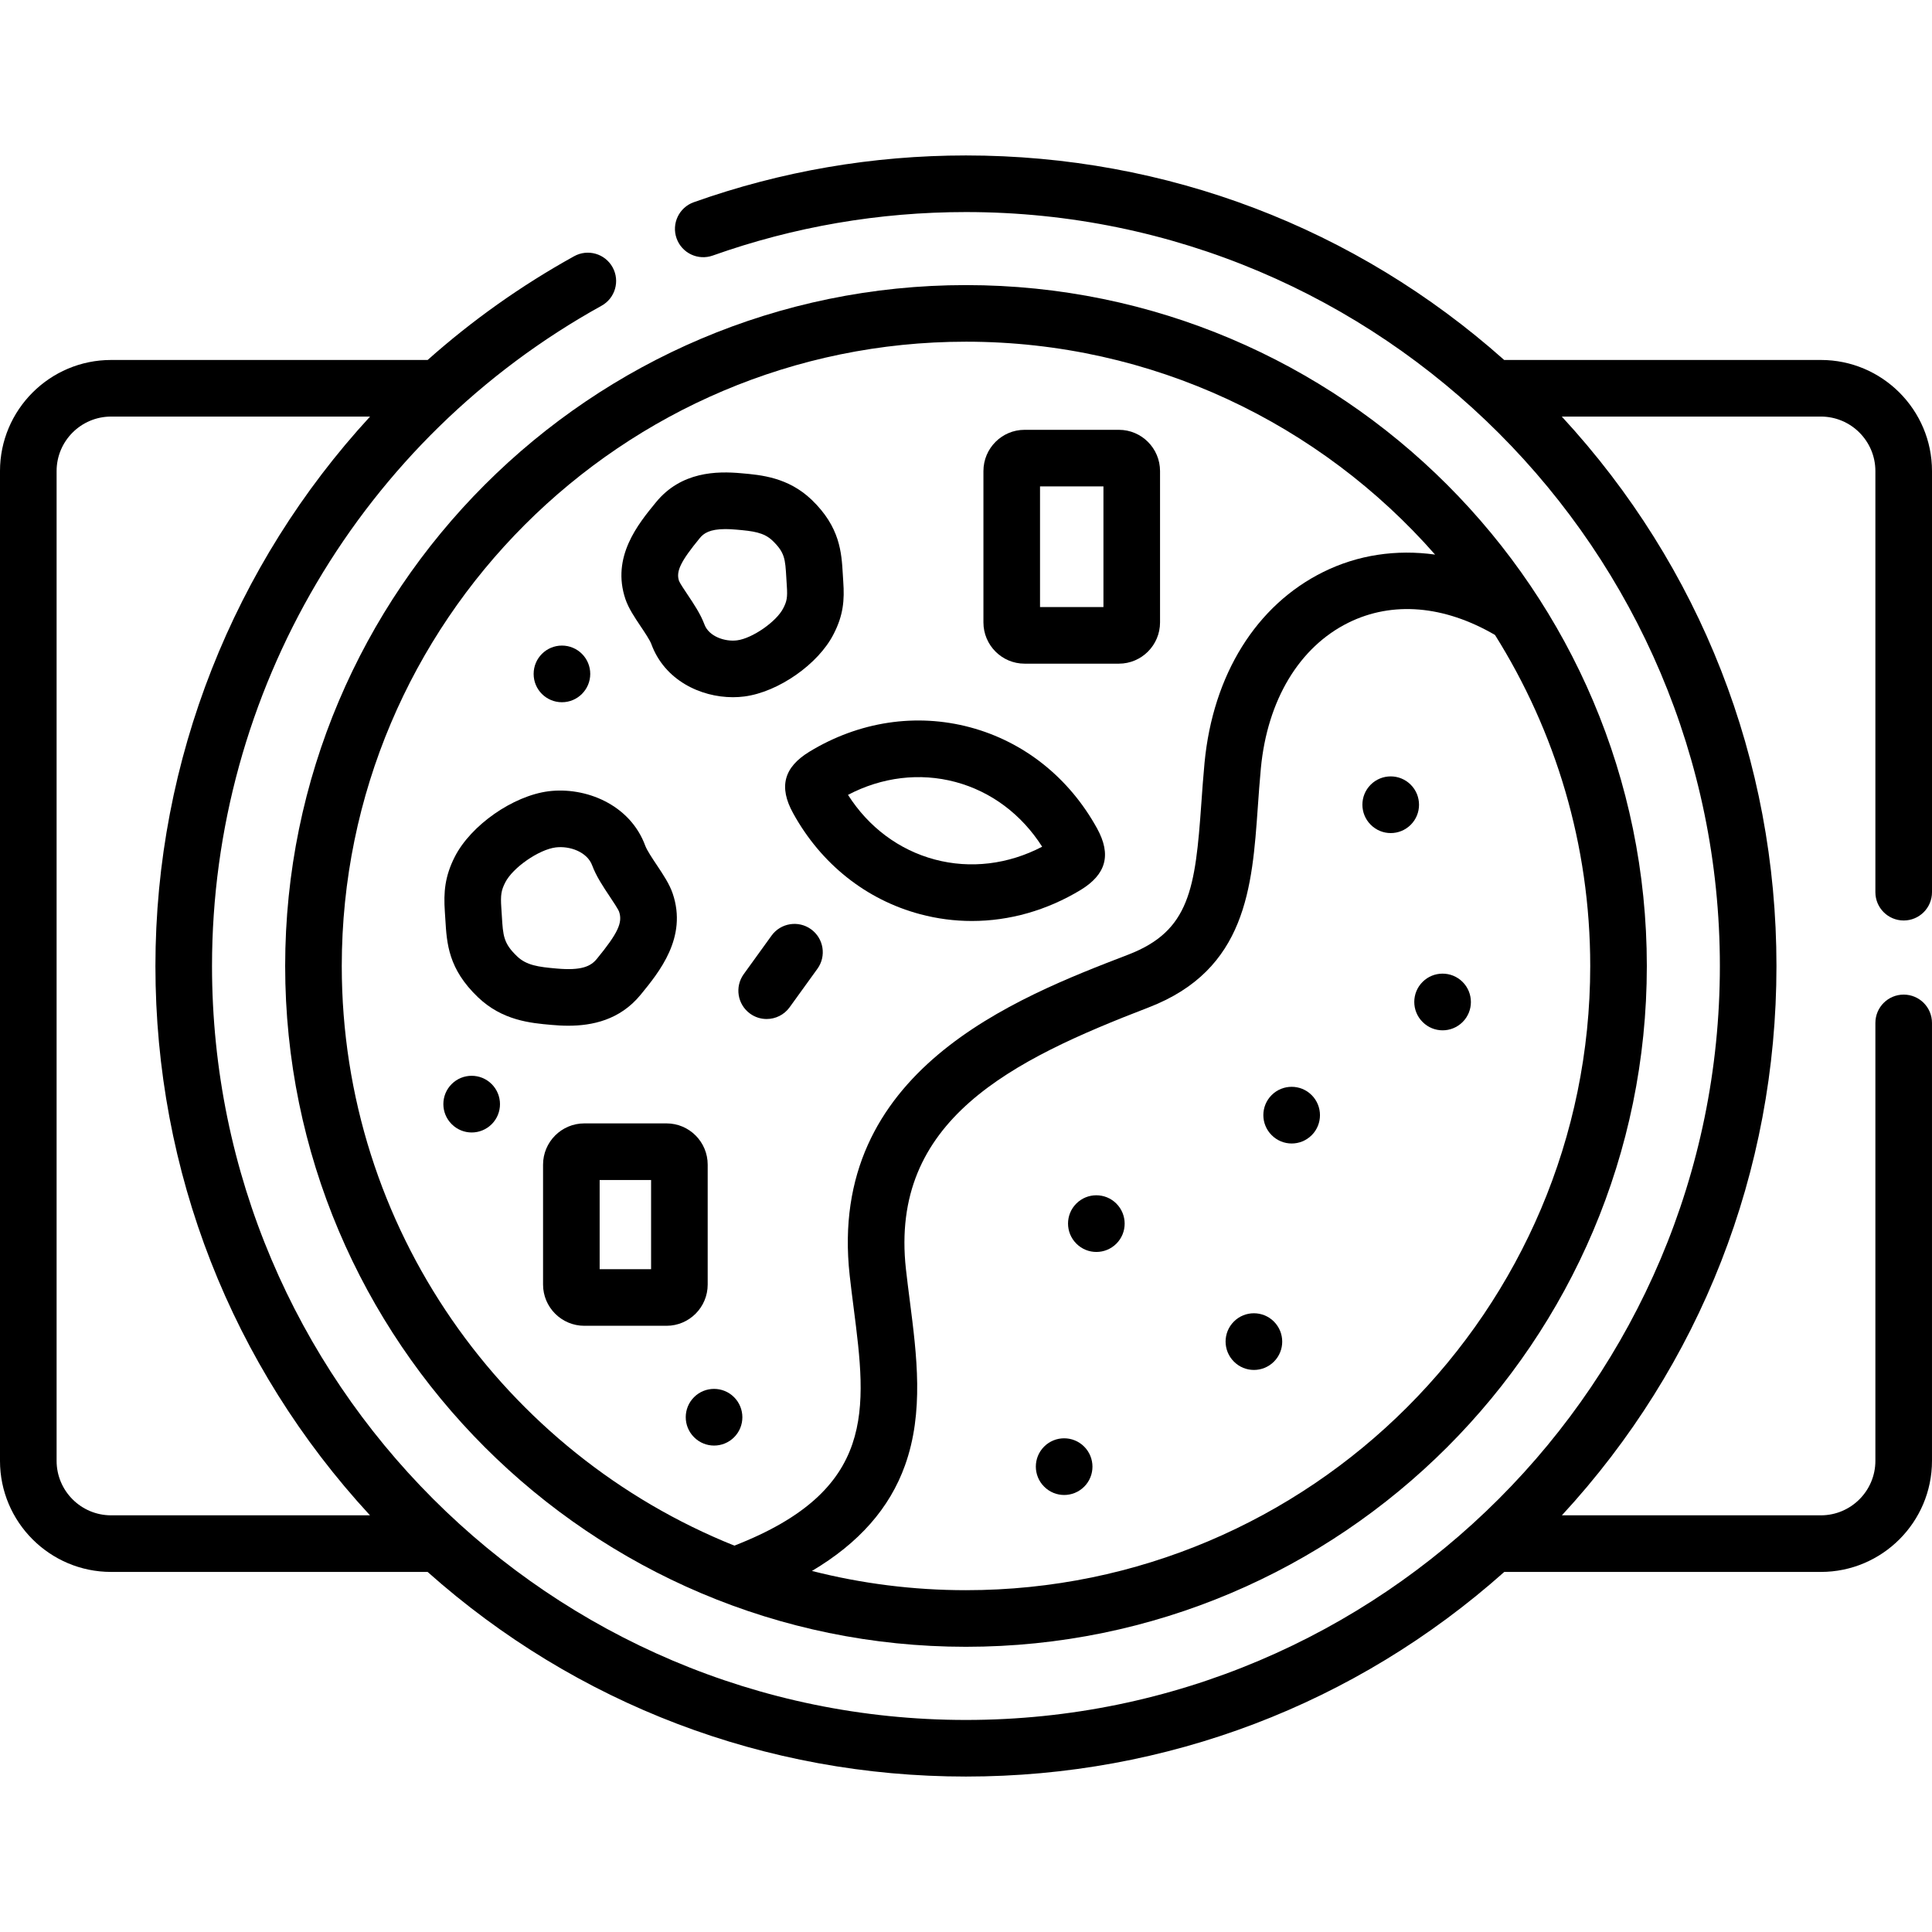 <svg id="Layer_1" enable-background="new 0 0 512 512" height="512" viewBox="0 0 512 512" width="512" xmlns="http://www.w3.org/2000/svg"><g><g><path d="m504.5 243.94c4.143 0 7.5-3.358 7.5-7.5v-111.603c0-16.234-13.207-29.441-29.44-29.441h-83.94c-39.346-35.036-89.513-54.2-142.634-54.2-24.725 0-48.992 4.17-72.13 12.396-3.903 1.388-5.942 5.676-4.555 9.579s5.678 5.939 9.578 4.555c21.521-7.65 44.099-11.529 67.106-11.529 110.17 0 199.799 89.631 199.799 199.804s-89.629 199.804-199.799 199.804c-110.169 0-199.798-89.631-199.798-199.804 0-72.686 39.554-139.732 103.226-174.974 3.624-2.006 4.936-6.57 2.93-10.194-2.005-3.624-6.571-4.935-10.193-2.93-14.087 7.797-27.073 17.046-38.819 27.494h-83.891c-16.233-.001-29.44 13.206-29.44 29.44v262.298c0 16.234 13.207 29.441 29.44 29.441h83.88c39.351 35.054 89.531 54.228 142.665 54.228 53.135 0 103.315-19.174 142.666-54.228h83.908c16.233 0 29.44-13.207 29.44-29.441v-116.054c0-4.142-3.357-7.5-7.5-7.5s-7.5 3.358-7.5 7.5v116.054c0 7.963-6.478 14.441-14.44 14.441h-68.639c36.727-39.772 56.863-91.122 56.863-145.576 0-54.466-20.146-105.828-56.89-145.604h68.665c7.963 0 14.44 6.478 14.44 14.441v111.603c.002 4.143 3.359 7.5 7.502 7.5zm-475.06 157.636c-7.963 0-14.44-6.478-14.44-14.441v-262.298c0-7.963 6.478-14.441 14.44-14.441h68.63c-36.019 39.116-56.882 90.871-56.882 145.604 0 54.454 20.136 105.804 56.863 145.576z"/><path d="m75.572 256c0 99.483 80.933 180.418 180.413 180.418 99.496 0 180.442-80.936 180.442-180.418 0-99.499-80.946-180.447-180.442-180.447-99.48 0-180.413 80.948-180.413 180.447zm320.616-87.732c15.981 25.449 25.239 55.527 25.239 87.732 0 91.212-74.217 165.418-165.442 165.418-14.081 0-27.755-1.774-40.814-5.1 12.452-7.387 20.591-16.624 24.657-27.963 5.064-14.124 3.137-29.159 1.272-43.699-.351-2.739-.714-5.571-1.019-8.322-4.371-39.508 27.944-55.355 64.353-69.367 25.86-9.967 27.404-31.857 28.896-53.026.238-3.372.483-6.858.816-10.378 1.727-18.056 10.184-32.106 23.203-38.547 11.657-5.765 25.387-4.586 38.839 3.252zm-140.203-77.715c49.498 0 93.982 21.857 124.327 56.419-10.314-1.429-20.468.074-29.613 4.598-17.776 8.794-29.252 27.225-31.484 50.572-.351 3.706-.603 7.283-.847 10.743-1.598 22.656-3.086 33.825-19.324 40.083-29.875 11.497-79.876 30.739-73.87 85.014.318 2.88.689 5.778 1.049 8.58 3.455 26.942 6.192 48.349-31.608 63.045-60.911-24.424-104.043-84.07-104.043-153.607 0-91.228 74.204-165.447 165.413-165.447z"/><path d="m271.52 175.878h25.002c6.011 0 10.901-4.903 10.901-10.93v-40.111c0-6.027-4.891-10.93-10.901-10.93h-25.002c-6.011 0-10.901 4.903-10.901 10.93v40.111c-.001 6.027 4.89 10.93 10.901 10.93zm4.098-46.971h16.805v31.972h-16.805z"/><path d="m169.775 165.977c1.085 1.62 2.437 3.636 2.828 4.69 3.496 9.572 13.015 14.099 21.627 14.099 1.021 0 2.028-.063 3.012-.19 9.035-1.159 19.672-8.613 23.681-16.554 2.587-5.006 2.893-9.028 2.549-13.881-.045-.646-.081-1.271-.115-1.877-.341-5.891-.726-12.568-8.261-19.82-.009-.009-.018-.017-.026-.025-6.222-5.929-13.385-6.55-18.572-7-6.529-.604-15.987-.466-22.645 7.67-4.739 5.771-11.9 14.492-8.102 25.701.828 2.418 2.381 4.734 4.024 7.187zm15.678-23.379c1.03-1.259 2.606-2.384 6.813-2.384.851 0 1.81.046 2.892.146 4.427.384 7.258.729 9.551 2.906 3.287 3.168 3.384 4.858 3.673 9.862.038.661.077 1.342.127 2.06.227 3.197-.003 4.191-.943 6.012-1.783 3.532-8.184 7.979-12.231 8.499-3.266.422-7.501-1.059-8.653-4.213-1.021-2.752-2.84-5.466-4.444-7.86-.813-1.214-2.043-3.048-2.286-3.673-.858-2.524.426-5.174 5.501-11.355z"/><path d="m148.921 186.098c4.143 0 7.5-3.372 7.5-7.514s-3.357-7.5-7.5-7.5-7.5 3.358-7.5 7.5v.028c0 4.142 3.357 7.486 7.5 7.486z"/><path d="m214.937 246.263c-3.354-2.424-8.046-1.67-10.471 1.689l-7.37 10.205c-2.425 3.358-1.669 8.046 1.689 10.471 1.327.959 2.862 1.42 4.385 1.42 2.326 0 4.62-1.079 6.086-3.109l7.37-10.205c2.425-3.358 1.669-8.046-1.689-10.471z"/><path d="m183.926 370.266c-2.929 2.929-2.929 7.678 0 10.606l.028.028c1.462 1.461 3.371 2.19 5.283 2.19 1.92 0 3.842-.736 5.31-2.204 2.929-2.929 2.915-7.692-.014-10.621-2.929-2.928-7.678-2.928-10.607.001z"/><path d="m119.692 287.293c-2.929 2.929-2.929 7.678 0 10.606l.028.028c1.462 1.461 3.371 2.19 5.283 2.19 1.92 0 3.842-.736 5.31-2.204 2.929-2.929 2.915-7.692-.014-10.621-2.929-2.928-7.677-2.928-10.607.001z"/><path d="m363.246 207.949c-2.929 2.929-2.929 7.678 0 10.606l.028.028c1.462 1.461 3.371 2.19 5.283 2.19 1.92 0 3.842-.736 5.31-2.204 2.929-2.929 2.915-7.692-.014-10.621-2.929-2.927-7.677-2.927-10.607.001z"/><path d="m285.236 318.957c-2.929 2.929-2.929 7.678 0 10.606l.028.028c1.462 1.461 3.371 2.19 5.283 2.19 1.92 0 3.842-.736 5.31-2.204 2.929-2.929 2.915-7.692-.014-10.621-2.929-2.928-7.677-2.928-10.607.001z"/><path d="m276.704 383.362c-2.929 2.929-2.929 7.678 0 10.606l.028.028c1.462 1.461 3.371 2.19 5.283 2.19 1.92 0 3.842-.736 5.31-2.204 2.929-2.929 2.915-7.692-.014-10.621-2.929-2.927-7.677-2.927-10.607.001z"/><path d="m376.994 270.828.028.028c1.462 1.461 3.371 2.19 5.283 2.19 1.92 0 3.842-.736 5.31-2.204 2.929-2.929 2.915-7.692-.014-10.621-2.93-2.929-7.678-2.929-10.607 0s-2.929 7.678 0 10.607z"/><path d="m336.997 290.213c-2.929 2.929-2.929 7.678 0 10.606l.028.028c1.462 1.461 3.371 2.19 5.283 2.19 1.92 0 3.842-.736 5.31-2.204 2.929-2.929 2.915-7.692-.014-10.621-2.929-2.928-7.677-2.928-10.607.001z"/><path d="m326.991 350.224c-2.929 2.929-2.929 7.678 0 10.606l.028.028c1.462 1.461 3.371 2.19 5.283 2.19 1.92 0 3.842-.736 5.31-2.204 2.929-2.929 2.915-7.692-.014-10.621-2.929-2.928-7.677-2.928-10.607.001z"/><path d="m210.185 215.51c7.402 13.441 19.358 22.945 33.664 26.76 4.519 1.205 9.117 1.801 13.712 1.801 9.935 0 19.846-2.789 28.852-8.239 6.773-4.156 8.147-9.334 4.324-16.296-.003-.004-.005-.009-.008-.014-7.426-13.455-19.378-22.966-33.66-26.782-14.31-3.816-29.415-1.525-42.54 6.452-6.824 4.151-8.203 9.339-4.344 16.318zm43.014-8.279c9.446 2.524 17.518 8.572 22.983 17.156-9.006 4.701-19.017 5.91-28.469 3.389-9.463-2.524-17.533-8.56-22.984-17.13 8.997-4.72 19.006-5.938 28.47-3.415z"/><path d="m187.546 340.418v-31.777c0-6.027-4.891-10.93-10.902-10.93h-21.798c-6.027 0-10.931 4.903-10.931 10.93v31.777c0 6.027 4.903 10.93 10.931 10.93h21.798c6.011 0 10.902-4.903 10.902-10.93zm-15-4.07h-13.631v-23.637h13.631z"/><path d="m118.021 243.651c.389 6.449.79 13.117 8.653 20.634 0 0 .001.001.002.001 6.473 6.185 13.982 6.842 19.438 7.318 1.388.127 2.901.222 4.491.222 6.243 0 13.65-1.464 19.171-8.211 4.951-6.047 12.435-15.184 8.5-26.806-.856-2.526-2.492-4.977-4.223-7.571-1.159-1.736-2.601-3.896-3.039-5.078-4.075-11.099-15.985-15.68-25.661-14.463-9.438 1.219-20.577 9.006-24.833 17.367-2.651 5.222-2.975 9.396-2.635 14.487.053.724.094 1.422.136 2.1zm15.87-9.79c2.002-3.932 8.881-8.706 13.356-9.284 3.733-.467 8.374 1.183 9.695 4.781 1.06 2.852 2.876 5.574 4.633 8.207.887 1.329 2.228 3.337 2.494 4.058.981 2.901-.342 5.702-5.901 12.491-1.613 1.971-4.044 3.16-10.72 2.55-4.818-.421-7.924-.848-10.409-3.222-3.609-3.45-3.729-5.422-4.045-10.692-.045-.74-.091-1.502-.146-2.245-.22-3.298-.025-4.541 1.043-6.644z"/></g></g></svg>